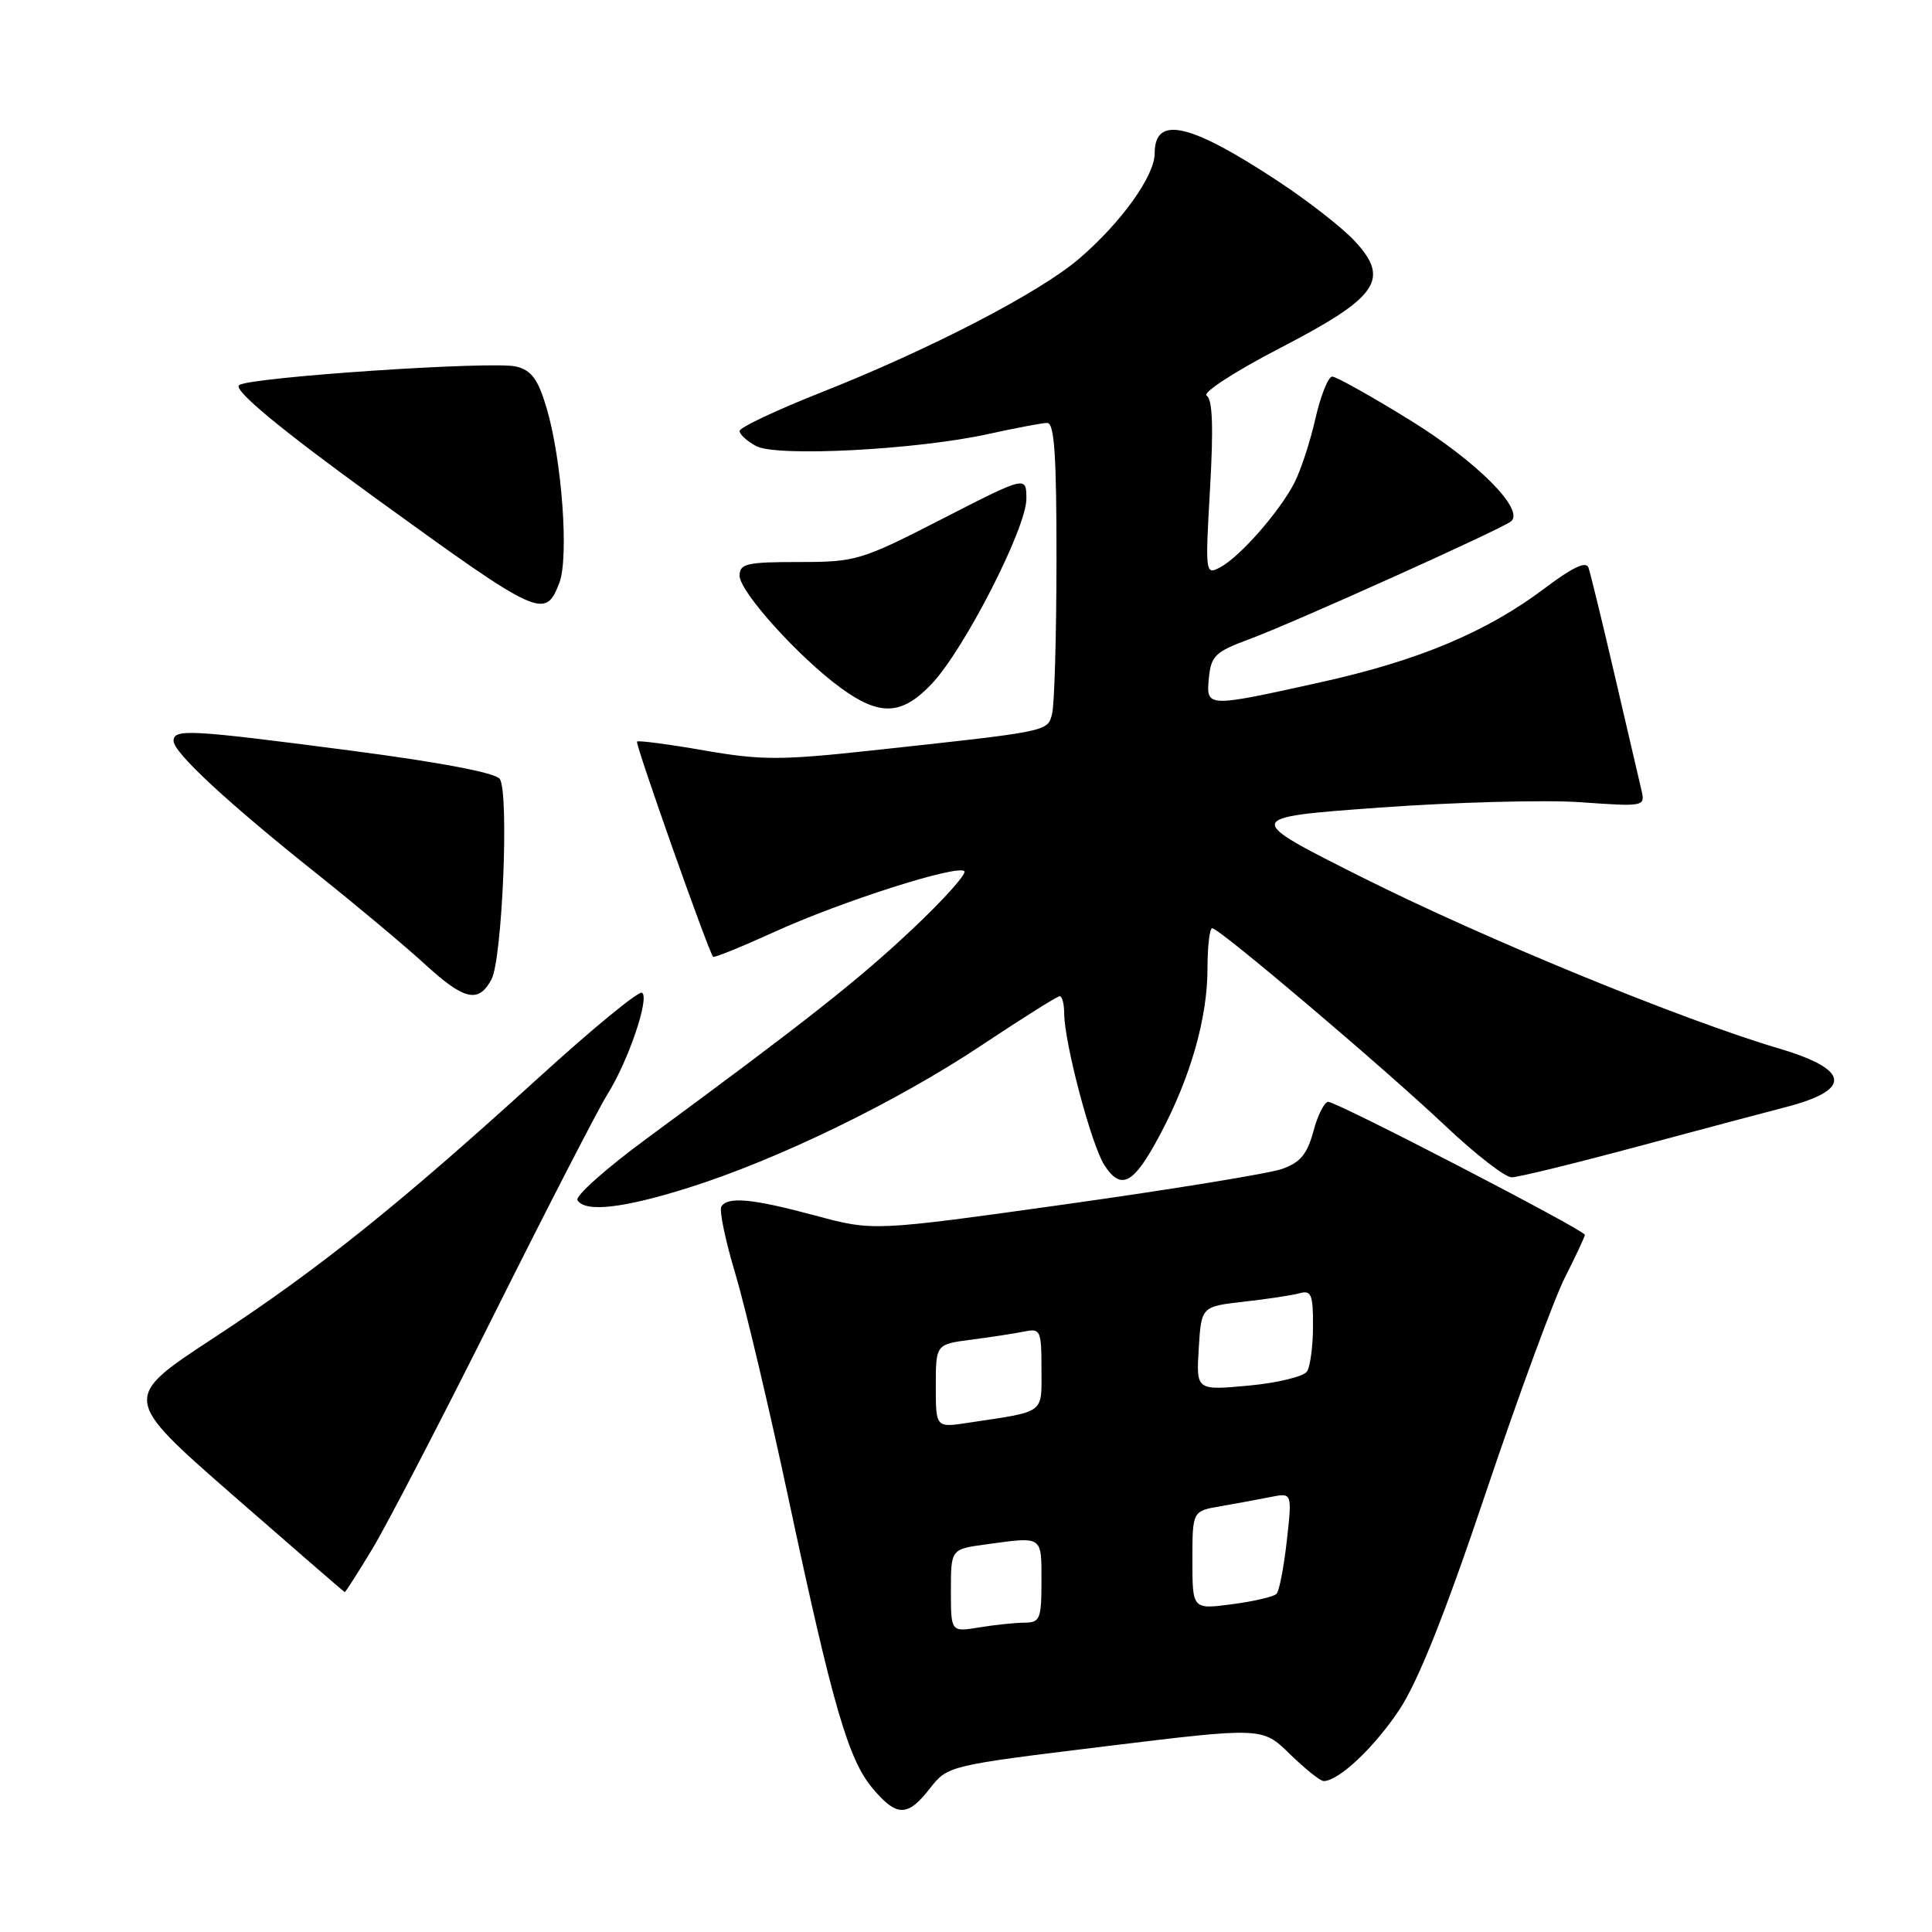 <?xml version="1.0" encoding="UTF-8" standalone="no"?>
<!DOCTYPE svg PUBLIC "-//W3C//DTD SVG 1.1//EN" "http://www.w3.org/Graphics/SVG/1.1/DTD/svg11.dtd" >
<svg xmlns="http://www.w3.org/2000/svg" xmlns:xlink="http://www.w3.org/1999/xlink" version="1.1" viewBox="0 0 256 256">
 <g >
 <path fill="currentColor"
d=" M 123.22 236.97 C 125.58 233.96 125.66 233.94 146.43 231.40 C 167.27 228.85 167.27 228.85 170.92 232.43 C 172.94 234.39 174.95 236.00 175.39 236.00 C 177.38 236.00 182.11 231.54 185.42 226.55 C 187.91 222.80 191.48 213.85 196.88 197.79 C 201.19 184.97 205.91 172.14 207.36 169.27 C 208.81 166.41 210.00 163.87 210.00 163.62 C 210.00 163.01 177.17 146.00 176.00 146.00 C 175.49 146.00 174.60 147.76 174.03 149.91 C 173.20 152.96 172.29 154.05 169.85 154.90 C 168.13 155.50 155.25 157.60 141.22 159.57 C 115.72 163.14 115.72 163.14 108.04 161.07 C 99.72 158.83 96.42 158.51 95.58 159.88 C 95.28 160.36 96.11 164.37 97.44 168.79 C 98.76 173.21 101.94 186.65 104.50 198.66 C 110.34 226.04 112.40 233.13 115.62 236.96 C 118.83 240.77 120.25 240.78 123.22 236.97 Z  M 49.33 205.25 C 51.24 202.09 58.54 188.03 65.55 174.00 C 72.56 159.97 79.28 146.93 80.49 145.00 C 83.27 140.55 86.11 132.19 85.07 131.54 C 84.63 131.27 78.47 136.33 71.39 142.78 C 52.84 159.66 42.19 168.19 28.35 177.26 C 16.15 185.25 16.15 185.25 30.82 198.09 C 38.90 205.14 45.58 210.94 45.68 210.96 C 45.78 210.98 47.42 208.41 49.33 205.25 Z  M 91.20 157.39 C 103.04 153.67 118.78 146.02 130.09 138.49 C 135.45 134.92 140.10 132.00 140.42 132.00 C 140.74 132.00 141.00 133.01 141.01 134.25 C 141.02 138.17 144.63 151.79 146.35 154.41 C 148.60 157.84 150.24 156.91 153.80 150.18 C 157.78 142.66 160.00 134.84 160.00 128.32 C 160.00 125.39 160.28 123.00 160.63 123.00 C 161.58 123.00 183.39 141.50 191.59 149.25 C 195.52 152.96 199.44 156.00 200.30 156.00 C 201.16 156.00 208.76 154.14 217.18 151.87 C 225.61 149.61 234.30 147.29 236.50 146.73 C 245.46 144.44 245.20 141.74 235.75 138.94 C 222.86 135.12 196.90 124.47 180.59 116.30 C 164.69 108.33 164.69 108.33 182.80 107.01 C 192.76 106.29 204.76 105.97 209.46 106.30 C 217.90 106.90 218.01 106.87 217.50 104.70 C 217.22 103.49 215.63 96.65 213.96 89.50 C 212.30 82.35 210.73 75.92 210.48 75.21 C 210.17 74.32 208.35 75.18 204.75 77.90 C 197.00 83.75 187.97 87.54 174.88 90.43 C 159.78 93.77 159.80 93.77 160.19 89.78 C 160.47 86.91 161.06 86.35 165.50 84.71 C 171.24 82.60 199.13 70.04 200.24 69.07 C 202.03 67.50 195.67 61.14 186.88 55.70 C 181.72 52.51 177.07 49.91 176.53 49.90 C 176.00 49.90 175.00 52.40 174.30 55.46 C 173.61 58.52 172.35 62.36 171.50 64.00 C 169.52 67.82 164.31 73.77 161.70 75.16 C 159.71 76.22 159.69 76.07 160.34 64.68 C 160.80 56.60 160.67 52.91 159.89 52.43 C 159.27 52.05 163.59 49.24 169.61 46.12 C 182.66 39.36 184.27 37.02 179.44 31.87 C 177.82 30.14 173.31 26.62 169.41 24.05 C 157.65 16.29 153.00 15.24 153.00 20.32 C 153.00 23.32 148.55 29.52 142.95 34.31 C 137.71 38.79 123.25 46.29 108.75 52.02 C 102.84 54.36 98.00 56.65 98.00 57.10 C 98.00 57.56 98.99 58.46 100.20 59.11 C 102.93 60.57 121.51 59.60 131.00 57.50 C 134.57 56.72 138.06 56.05 138.75 56.04 C 139.71 56.01 140.00 60.29 139.99 74.25 C 139.98 84.29 139.72 93.45 139.40 94.62 C 138.78 96.96 139.11 96.89 115.16 99.48 C 103.43 100.75 100.79 100.74 93.27 99.43 C 88.57 98.61 84.58 98.09 84.41 98.26 C 84.13 98.54 93.85 126.03 94.49 126.78 C 94.63 126.94 98.24 125.47 102.53 123.52 C 111.42 119.46 126.86 114.53 127.78 115.44 C 128.11 115.78 125.04 119.21 120.94 123.07 C 113.78 129.83 106.76 135.36 85.71 150.85 C 80.32 154.81 76.19 158.49 76.52 159.03 C 77.53 160.67 82.53 160.12 91.20 157.39 Z  M 65.12 129.78 C 66.56 127.09 67.48 105.02 66.22 103.21 C 65.67 102.40 58.28 101.00 46.49 99.46 C 25.03 96.66 23.00 96.55 23.00 98.18 C 23.00 99.72 30.16 106.36 42.00 115.79 C 47.23 119.96 53.62 125.31 56.21 127.68 C 61.51 132.55 63.40 132.99 65.12 129.78 Z  M 123.49 90.58 C 127.79 86.02 136.00 69.97 136.00 66.11 C 136.00 63.04 136.00 63.04 124.84 68.76 C 114.07 74.28 113.42 74.47 105.84 74.47 C 98.95 74.47 98.00 74.69 98.00 76.28 C 98.00 78.40 105.82 87.07 111.40 91.15 C 116.59 94.94 119.51 94.80 123.49 90.58 Z  M 74.11 77.25 C 75.41 73.91 74.46 60.90 72.42 54.04 C 71.29 50.25 70.43 49.07 68.40 48.57 C 65.36 47.80 32.88 49.99 31.67 51.04 C 30.91 51.70 37.22 56.92 49.71 65.97 C 71.51 81.77 72.23 82.11 74.11 77.25 Z  M 126.00 210.77 C 126.00 205.27 126.00 205.27 130.64 204.64 C 138.22 203.60 138.00 203.45 138.00 209.50 C 138.00 214.53 137.81 215.00 135.75 215.01 C 134.51 215.02 131.81 215.30 129.75 215.64 C 126.00 216.26 126.00 216.26 126.00 210.77 Z  M 158.00 206.74 C 158.00 200.22 158.00 200.22 161.75 199.58 C 163.81 199.22 166.79 198.68 168.36 198.36 C 171.22 197.79 171.22 197.79 170.51 204.15 C 170.12 207.64 169.51 210.81 169.15 211.19 C 168.79 211.57 166.14 212.19 163.25 212.57 C 158.00 213.26 158.00 213.26 158.00 206.74 Z  M 124.00 183.65 C 124.00 178.12 124.00 178.12 128.75 177.51 C 131.36 177.17 134.51 176.68 135.75 176.43 C 137.86 175.99 138.00 176.29 138.00 181.40 C 138.00 187.43 138.64 186.97 128.25 188.53 C 124.00 189.18 124.00 189.18 124.00 183.65 Z  M 158.84 178.68 C 159.18 173.12 159.18 173.12 164.84 172.48 C 167.95 172.13 171.29 171.62 172.25 171.35 C 173.74 170.94 174.00 171.57 173.98 175.68 C 173.98 178.33 173.62 181.05 173.19 181.72 C 172.76 182.40 169.28 183.24 165.46 183.60 C 158.50 184.24 158.50 184.24 158.84 178.68 Z "/>
</g>
</svg>